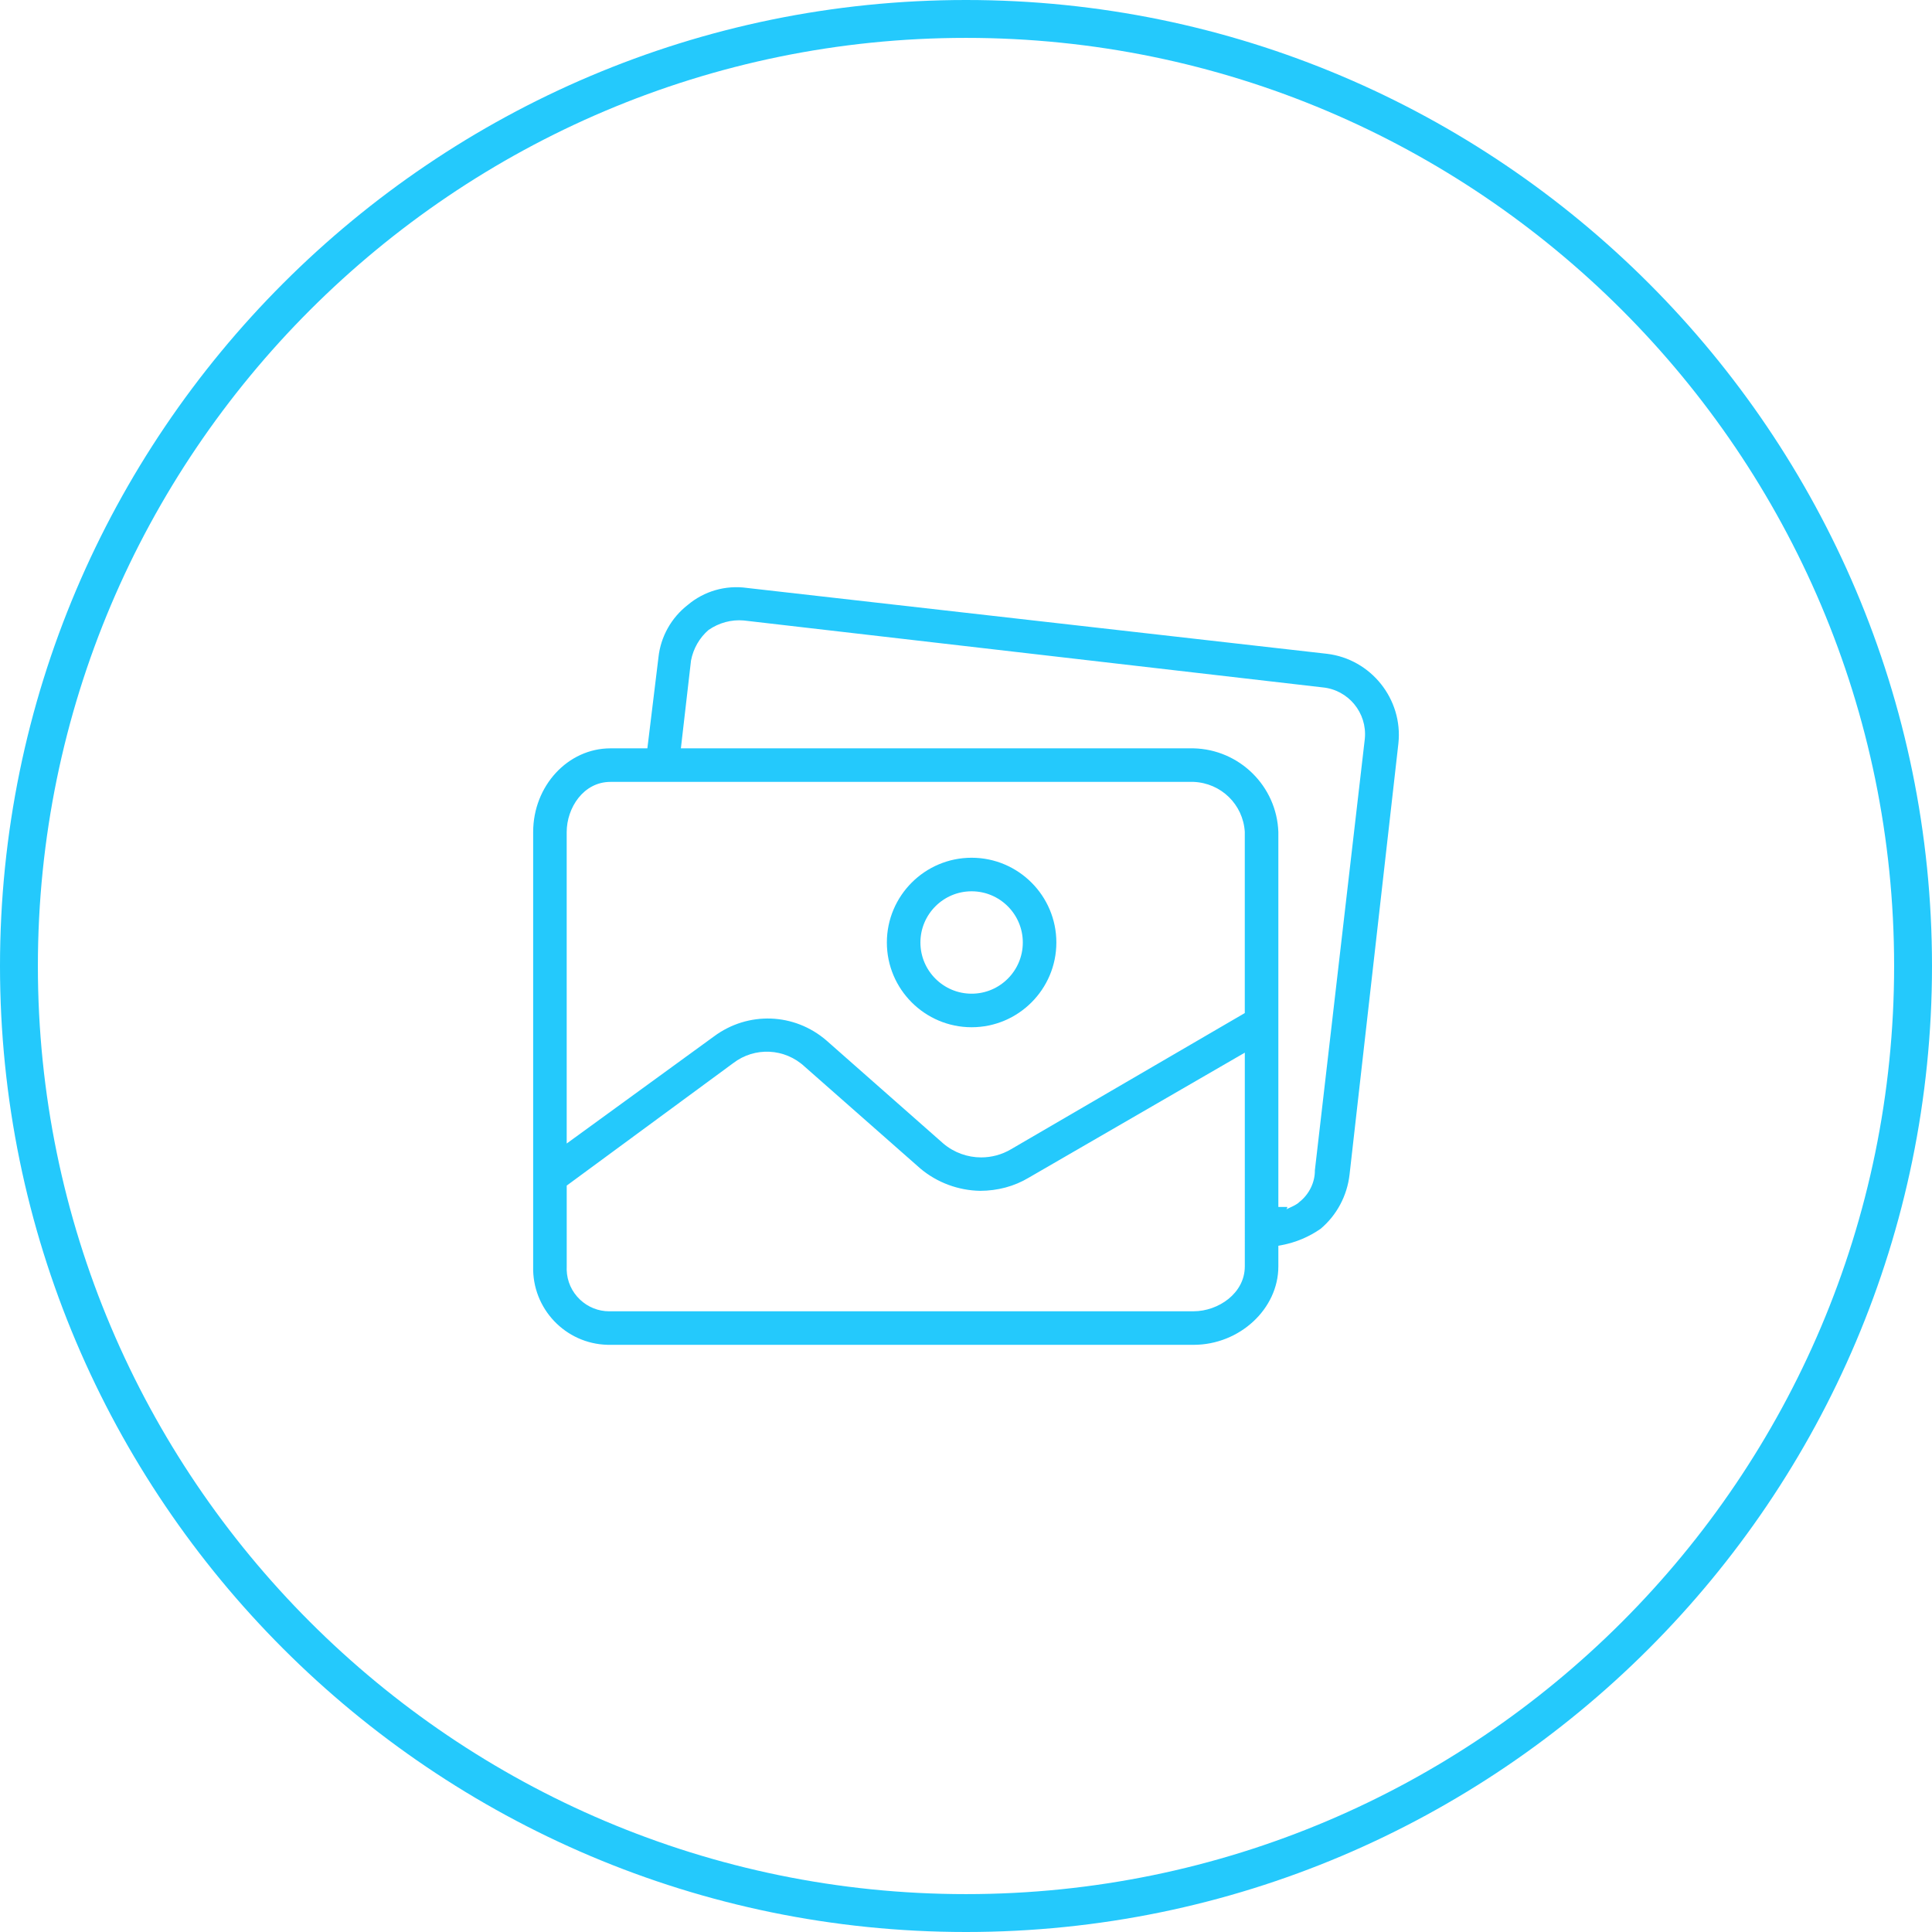 <?xml version="1.0" encoding="iso-8859-1"?>
<!-- Generator: Adobe Illustrator 22.0.0, SVG Export Plug-In . SVG Version: 6.00 Build 0)  -->
<svg version="1.1" id="Layer_1" xmlns="http://www.w3.org/2000/svg" xmlns:xlink="http://www.w3.org/1999/xlink" x="0px" y="0px"
	 viewBox="0 0 153 153" style="enable-background:new 0 0 153 153;" xml:space="preserve">
<g>
	<g>
		<path style="fill:#24C9FC;" d="M76.5,153C34.317,153,0,118.683,0,76.5C0,34.318,34.317,0,76.5,0S153,34.318,153,76.5
			C153,118.683,118.683,153,76.5,153z M76.5,3C35.972,3,3,35.972,3,76.5C3,117.028,35.972,150,76.5,150S150,117.028,150,76.5
			C150,35.972,117.028,3,76.5,3z"/>
	</g>
	<g>
		<g>
			<path style="fill:#24C9FC;" d="M76.945,67.927c-3.7,0-6.712,3.012-6.712,6.712s3.012,6.711,6.712,6.711s6.711-3.011,6.711-6.711
				S80.645,67.927,76.945,67.927z M76.945,78.693c-2.236,0-4.055-1.818-4.055-4.054s1.819-4.055,4.055-4.055
				c2.236,0,4.054,1.819,4.054,4.055S79.181,78.693,76.945,78.693z"/>
		</g>
		<g>
			<path style="fill:#24C9FC;" d="M106.874,93.019l3.869-34.149c0.372-3.496-2.168-6.68-5.662-7.095L59.157,46.56
				c-1.697-0.238-3.398,0.253-4.694,1.349c-1.303,1.011-2.143,2.517-2.317,4.141l-0.879,7.213h-2.921
				c-3.376,0-6.123,2.973-6.123,6.628v34.402c-0.087,3.338,2.549,6.117,5.877,6.205c0.084,0.003,0.163,0.002,0.242,0.002h46.182
				c3.638,0,6.712-2.843,6.712-6.207v-1.638l0.287-0.055c1.107-0.213,2.136-0.647,3.061-1.289
				C105.857,96.237,106.68,94.706,106.874,93.019z M98.579,100.293c0,2.123-2.097,3.55-4.055,3.55H48.346
				c-0.034,0.001-0.067,0.002-0.101,0.002c-0.857,0-1.676-0.325-2.309-0.922c-0.657-0.62-1.034-1.458-1.059-2.362
				c-0.004-0.096-0.002-0.193,0.003-0.29V93.89l13.182-9.696c1.703-1.307,4.088-1.194,5.667,0.28l9.16,8.068
				c1.319,1.108,3.003,1.735,4.735,1.763c1.366-0.005,2.687-0.345,3.849-1.043l17.107-9.899V100.293z M98.579,80.226L80.066,91.011
				c-0.731,0.434-1.548,0.646-2.362,0.647c-1.077,0-2.148-0.374-3.008-1.105l-9.258-8.163c-2.538-2.182-6.196-2.316-8.892-0.318
				l-11.668,8.486V65.891c0-1.91,1.325-3.971,3.466-3.971h46.179c2.179,0.09,3.916,1.787,4.055,3.949V80.226z M102.901,95.189
				c-0.185,0.19-0.504,0.334-0.76,0.451c-0.101,0.045-0.238,0.109-0.275,0.137c0.02-0.016,0.077-0.086,0.077-0.194h-0.707V65.891
				c-0.126-3.628-3.079-6.545-6.72-6.628H53.921l0.802-6.955c0.182-0.95,0.671-1.797,1.381-2.414
				c0.834-0.579,1.815-0.84,2.785-0.758l45.852,5.3c2.035,0.194,3.537,2.012,3.344,4.053l-0.004,0.04l-3.953,34.151
				C104.139,93.624,103.679,94.579,102.901,95.189z"/>
		</g>
	</g>
</g>
<g>
</g>
<g>
</g>
<g>
</g>
<g>
</g>
<g>
</g>
<g>
</g>
<g>
</g>
<g>
</g>
<g>
</g>
<g>
</g>
<g>
</g>
<g>
</g>
<g>
</g>
<g>
</g>
<g>
</g>
</svg>
